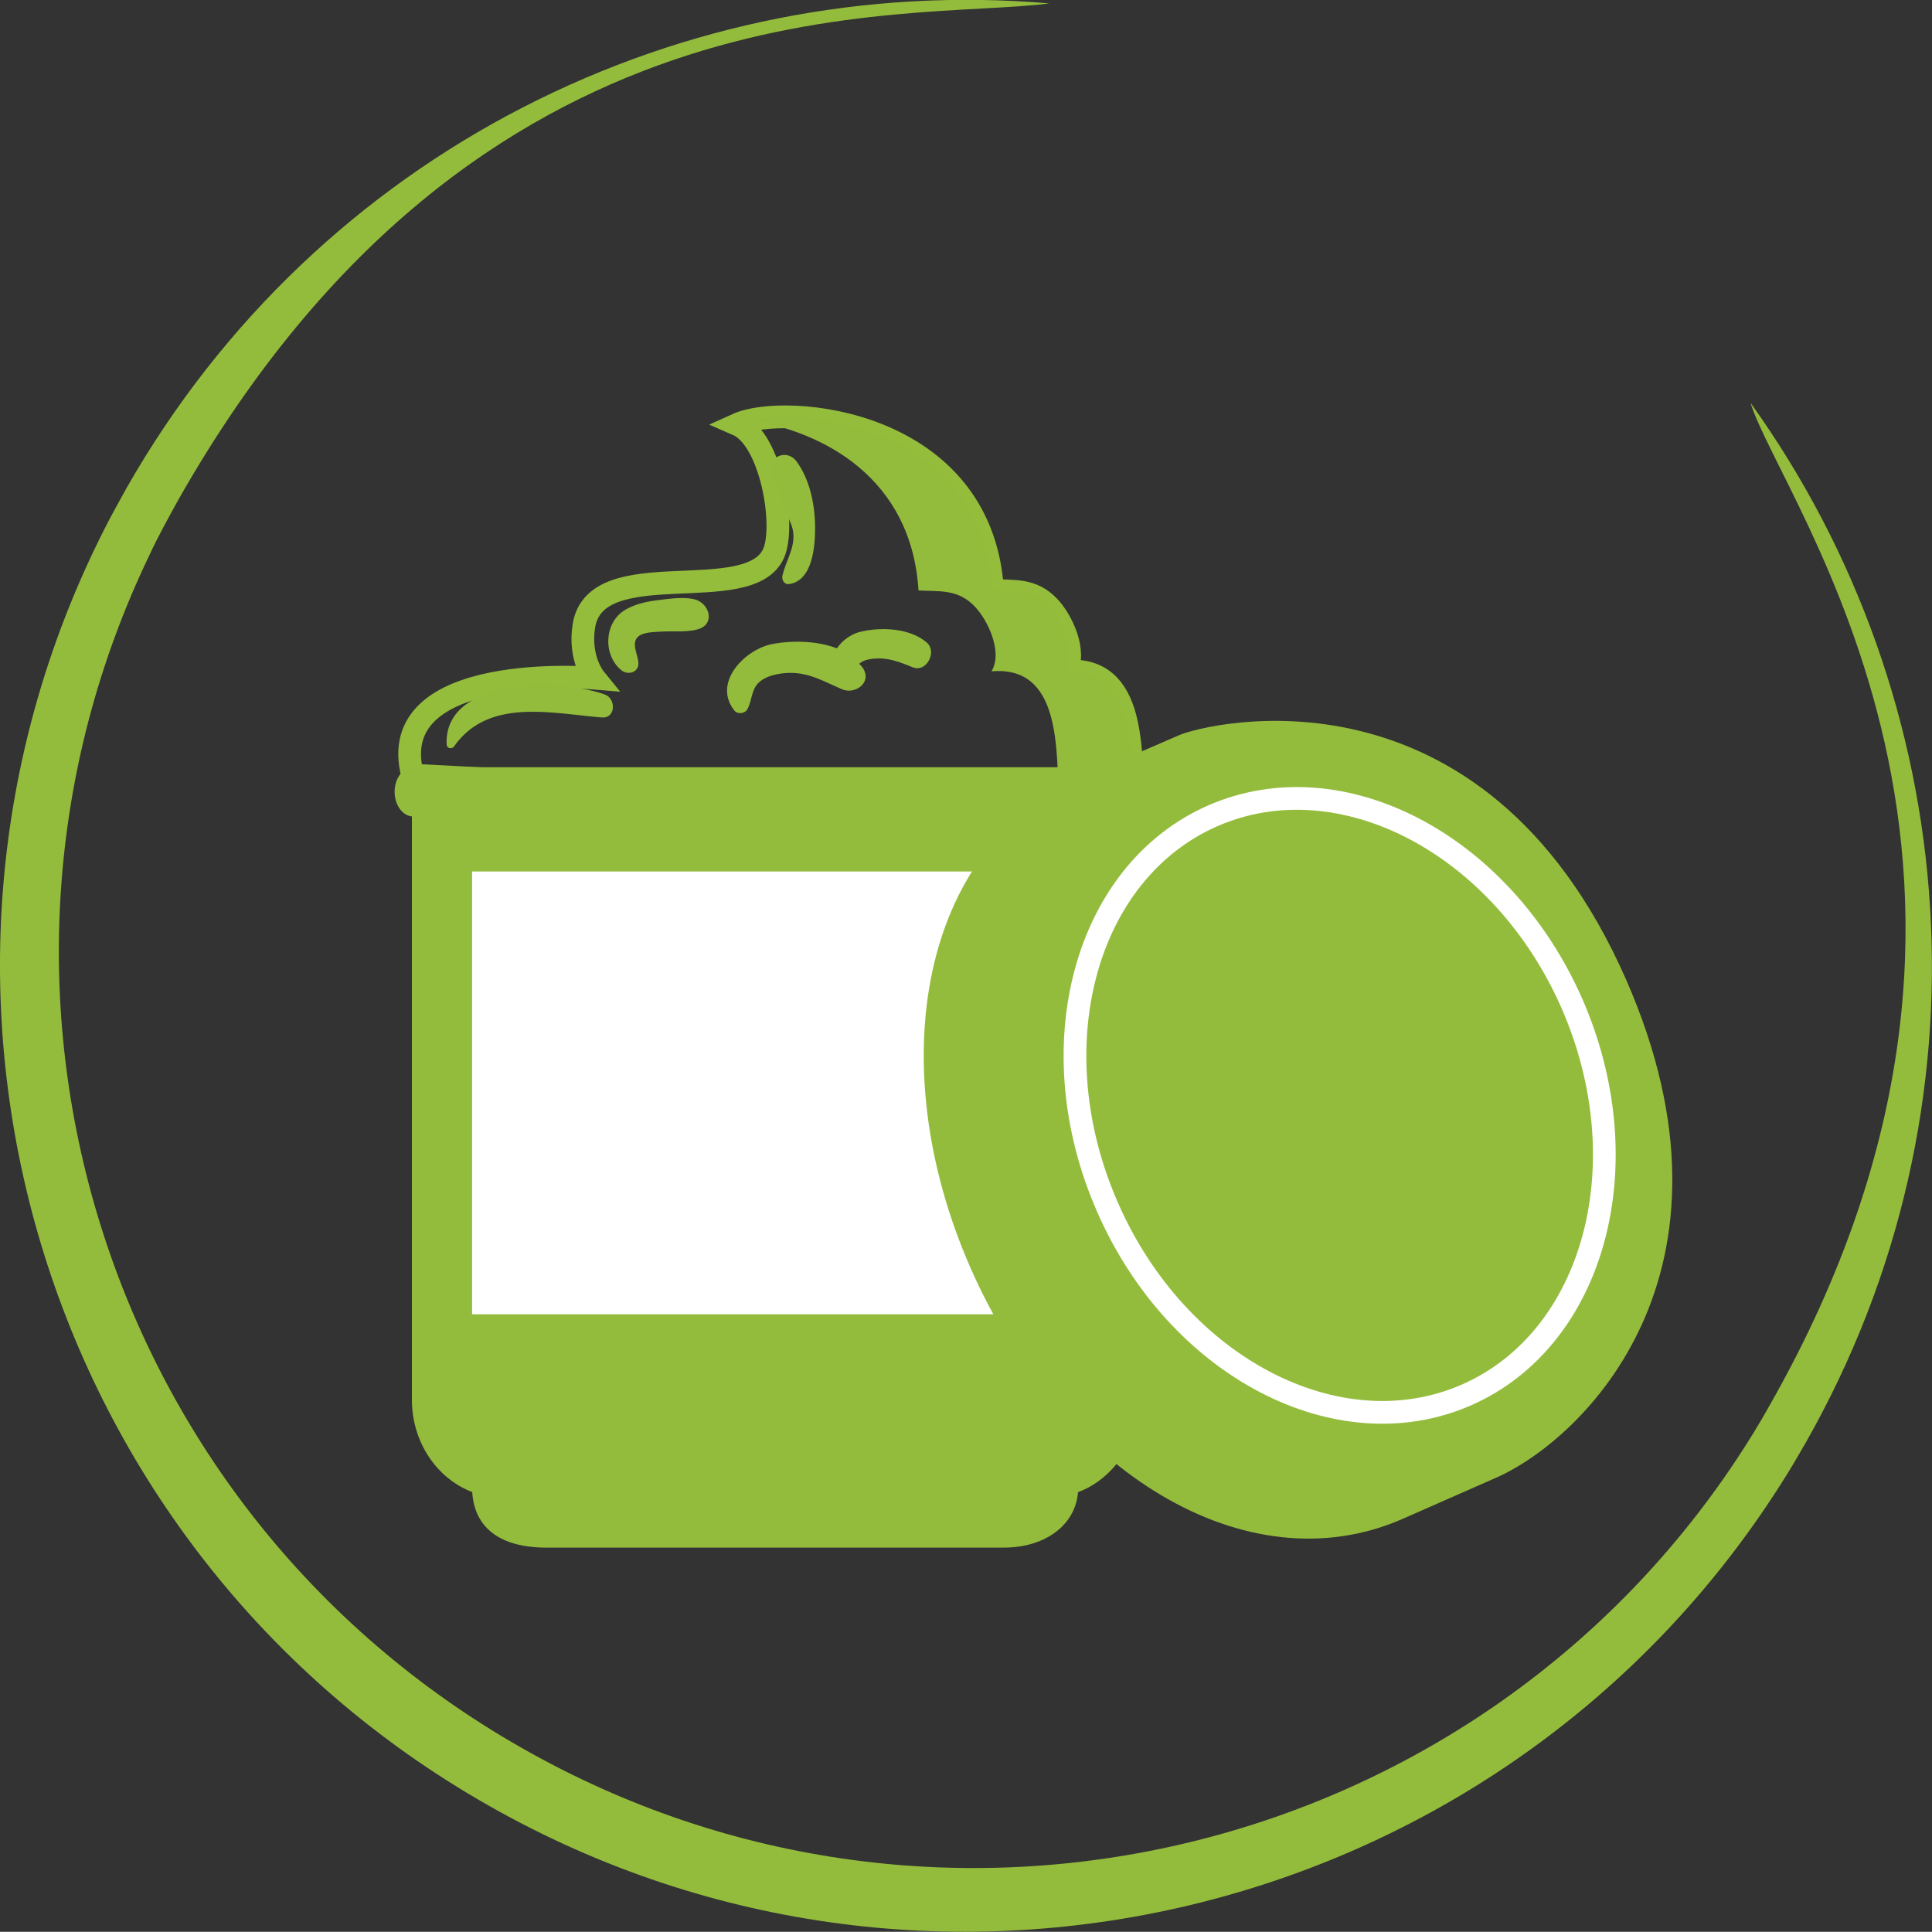 <svg xmlns="http://www.w3.org/2000/svg" width="85.04" height="85.03"><rect width="100%" height="100%" fill="#333333" stroke="none"/><style>.st2{fill:#94bc3c}</style><path d="M77.05 17.73c9.39 13.07 10.89 30.92 2.41 45.81-.34.59-.7 1.21-1.07 1.78-12.08 19.02-37.11 25.4-56.89 14.15C1.68 68.21-5.59 43.44 4.57 23.34c.31-.62.65-1.22.99-1.84C14.04 6.59 30.14-1.23 46.19.15 39.84.98 21.07-1.28 7.86 21.98c-.45.82-.91 1.64-1.3 2.49-9.09 18.94-2.13 41.93 16.41 52.47 18.51 10.55 41.87 4.79 53.46-12.69.51-.77 1.02-1.59 1.48-2.42 13.23-23.27.53-39.65-.86-44.1" fill="#94bc3c" fill-rule="evenodd"/><path d="M18.16 34.12c-1.33-5.05 8.01-4.27 8.01-4.27s-.7-.86-.47-2.3c.52-3.25 7.27-.78 8.35-3.19.54-1.21-.1-5.03-1.6-5.68 2.12-.96 10.77-.22 11.24 7.31.93.05 1.72-.07 2.46.69.58.59 1.27 2.03.75 2.87 3.1-.26 2.88 3.48 2.96 6.21l-31.7-1.64z" stroke="#94bd3b" fill="none"/><path class="st2" d="M40.43 25.99c.93.05 1.72-.07 2.46.69.58.59 1.27 2.03.75 2.87 3.04-.26 2.89 3.33 2.96 6.04l3.26.17c-.08-2.73.14-6.47-2.96-6.21.52-.84-.17-2.28-.75-2.87-.74-.76-1.53-.64-2.46-.69-.44-6.95-7.84-8.11-10.64-7.49 3.2.52 7.07 2.53 7.38 7.49m7.03 39.47c0 1.64-1.45 2.66-3.26 2.66H24.04c-2.06 0-3.26-.91-3.26-2.66v-1.47c0-2.77 2.37-5.03 5.28-5.03h16.12c2.91 0 5.28 2.26 5.28 5.03z"/><path class="st2" d="M18.13 35.51v26.1c0 2.37 1.77 4.3 3.94 4.3h24.11c2.17 0 3.94-1.93 3.94-4.3v-26.1z"/><path d="M20.78 38.36h28.2v19.49h-28.2z" fill="#fff"/><path class="st2" d="M50.99 34.85c0 .61-.37 1.09-.83 1.09H18.2c-.46 0-.83-.48-.83-1.09 0-.6.37-1.08.83-1.08h31.96c.46 0 .83.48.83 1.08"/><path class="st2" d="M71.58 43.13c5.65 12.89-1.89 20.23-5.74 21.92-.79.35-2.62 1.15-4.11 1.81-6.86 3-15.08-2.08-19.02-11.07-3.94-8.99-2.12-18.49 4.74-21.49 1.19-.53 3.29-1.44 4.45-1.94 1.16-.51 13.37-3.61 19.68 10.77"/><path class="st2" d="M71.11 43.33c3.85 8.77 1.41 18.32-5.44 21.32-6.86 3.01-15.53-1.66-19.38-10.43-3.84-8.78-1.41-18.32 5.45-21.33 6.85-3 15.52 1.67 19.37 10.44"/><path d="M69.19 44.17c3.08 7.04 1.01 14.75-4.64 17.23-5.64 2.47-12.72-1.22-15.8-8.26-3.09-7.04-1.02-14.75 4.63-17.23 5.64-2.47 12.72 1.23 15.81 8.26z" stroke="#fff" fill="none"/><path class="st2" d="M35.06 20.31c-.48-.64-1.43-.1-1.08.63.32.69.53 1.39.82 2.08.37.87-.18 1.54-.36 2.32-.04.17.08.39.27.37.95-.11 1.13-1.37 1.16-2.14.05-1.08-.15-2.36-.81-3.26m-4.46 6.08c-.46-.13-1.11-.04-1.58.02-.53.06-1.05.17-1.51.44-.92.55-.98 1.98-.16 2.65.28.23.76.11.75-.31-.01-.35-.32-.86-.03-1.15.23-.23.77-.22 1.07-.24.51-.03 1.08.04 1.57-.1.78-.21.53-1.13-.11-1.31m-3.98 4.18c-1.83-.68-7.08-.8-6.96 2.19.01.19.23.23.33.09 1.51-2.14 4.27-1.45 6.5-1.27.61.05.64-.82.13-1.01m14.18-2.28c-.75-.65-2.01-.7-2.93-.48-.41.1-.8.38-1.03.73-.9-.35-2.03-.35-2.85-.19-1.22.24-2.64 1.71-1.66 2.93.14.18.48.12.57-.07.18-.34.18-.78.42-1.08.28-.34.79-.46 1.21-.5.99-.09 1.67.34 2.54.71.56.24 1.32-.29.92-.92a1.12 1.12 0 00-.17-.2c.13-.12.31-.19.58-.22.65-.08 1.18.13 1.77.37.6.25 1.09-.67.63-1.08"/></svg>